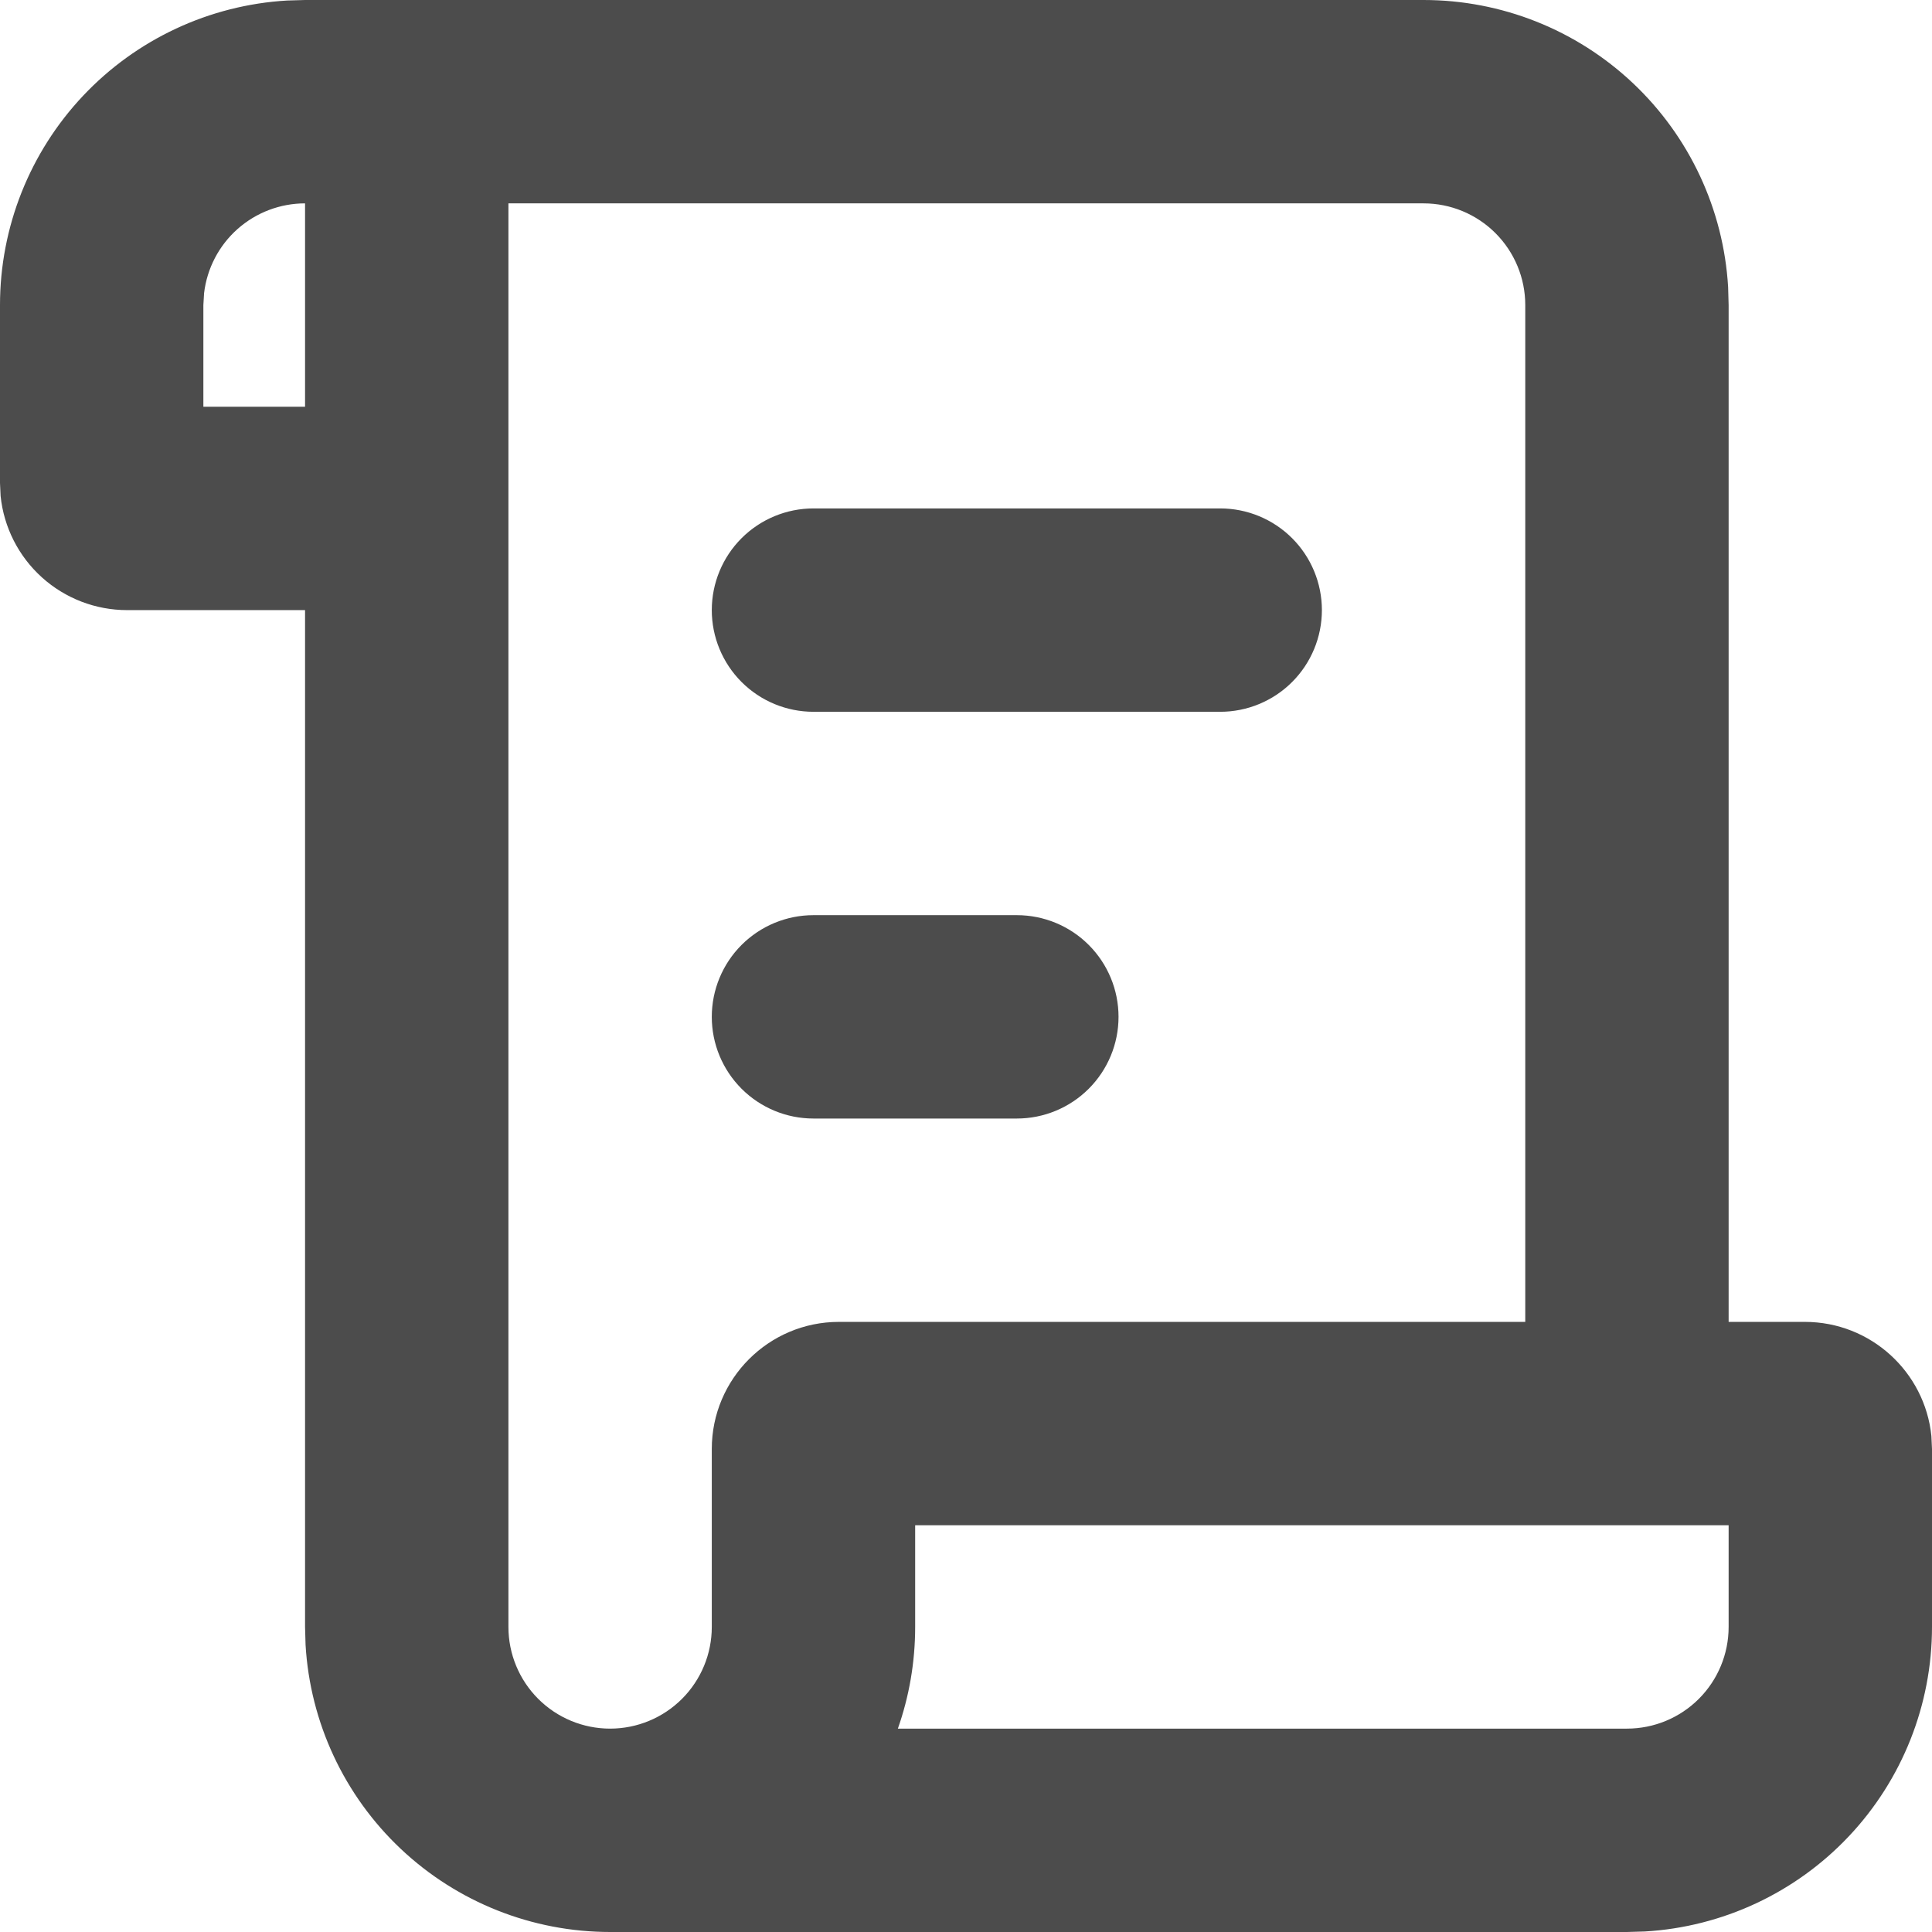<svg width="162" height="162" viewBox="0 0 162 162" fill="none" xmlns="http://www.w3.org/2000/svg">
<path opacity="0.7" d="M119.368 3.97364e-08C125.893 -0 132.171 2.492 136.918 6.968C141.665 11.444 144.522 17.565 144.905 24.078L144.947 25.579V110.842H151.342C156.859 110.842 161.403 115.037 161.949 120.409L162 121.5V136.421C162 142.945 159.508 149.223 155.032 153.97C150.556 158.717 144.435 161.575 137.922 161.957L136.421 162H51.158C44.633 162 38.355 159.508 33.608 155.032C28.861 150.556 26.004 144.435 25.622 137.922L25.579 136.421V51.158H10.658C8.019 51.159 5.474 50.181 3.515 48.414C1.556 46.647 0.321 44.216 0.051 41.591L3.97364e-08 40.5V25.579C-0 19.055 2.492 12.777 6.968 8.03C11.444 3.283 17.565 0.425 24.078 0.043L25.579 3.97364e-08H119.368ZM119.368 17.053H42.632V136.421C42.632 138.682 43.53 140.851 45.129 142.45C46.728 144.049 48.897 144.947 51.158 144.947C53.419 144.947 55.588 144.049 57.187 142.45C58.786 140.851 59.684 138.682 59.684 136.421V121.5C59.684 115.617 64.459 110.842 70.342 110.842H127.895V25.579C127.895 23.318 126.996 21.149 125.397 19.55C123.798 17.951 121.63 17.053 119.368 17.053ZM144.947 127.895H76.737V136.421C76.737 139.405 76.225 142.279 75.287 144.947H136.421C138.682 144.947 140.851 144.049 142.45 142.45C144.049 140.851 144.947 138.682 144.947 136.421V127.895ZM85.263 76.737C87.525 76.737 89.693 77.635 91.292 79.234C92.891 80.833 93.79 83.002 93.79 85.263C93.79 87.525 92.891 89.693 91.292 91.292C89.693 92.891 87.525 93.79 85.263 93.79H68.21C65.949 93.79 63.781 92.891 62.181 91.292C60.583 89.693 59.684 87.525 59.684 85.263C59.684 83.002 60.583 80.833 62.181 79.234C63.781 77.635 65.949 76.737 68.21 76.737H85.263ZM102.316 42.632C104.577 42.632 106.746 43.53 108.345 45.129C109.944 46.728 110.842 48.897 110.842 51.158C110.842 53.419 109.944 55.588 108.345 57.187C106.746 58.786 104.577 59.684 102.316 59.684H68.21C65.949 59.684 63.781 58.786 62.181 57.187C60.583 55.588 59.684 53.419 59.684 51.158C59.684 48.897 60.583 46.728 62.181 45.129C63.781 43.53 65.949 42.632 68.21 42.632H102.316ZM25.579 17.053C23.491 17.053 21.475 17.82 19.914 19.207C18.354 20.595 17.357 22.507 17.112 24.581L17.053 25.579V34.105H25.579V17.053Z" fill="black"/>
</svg>
